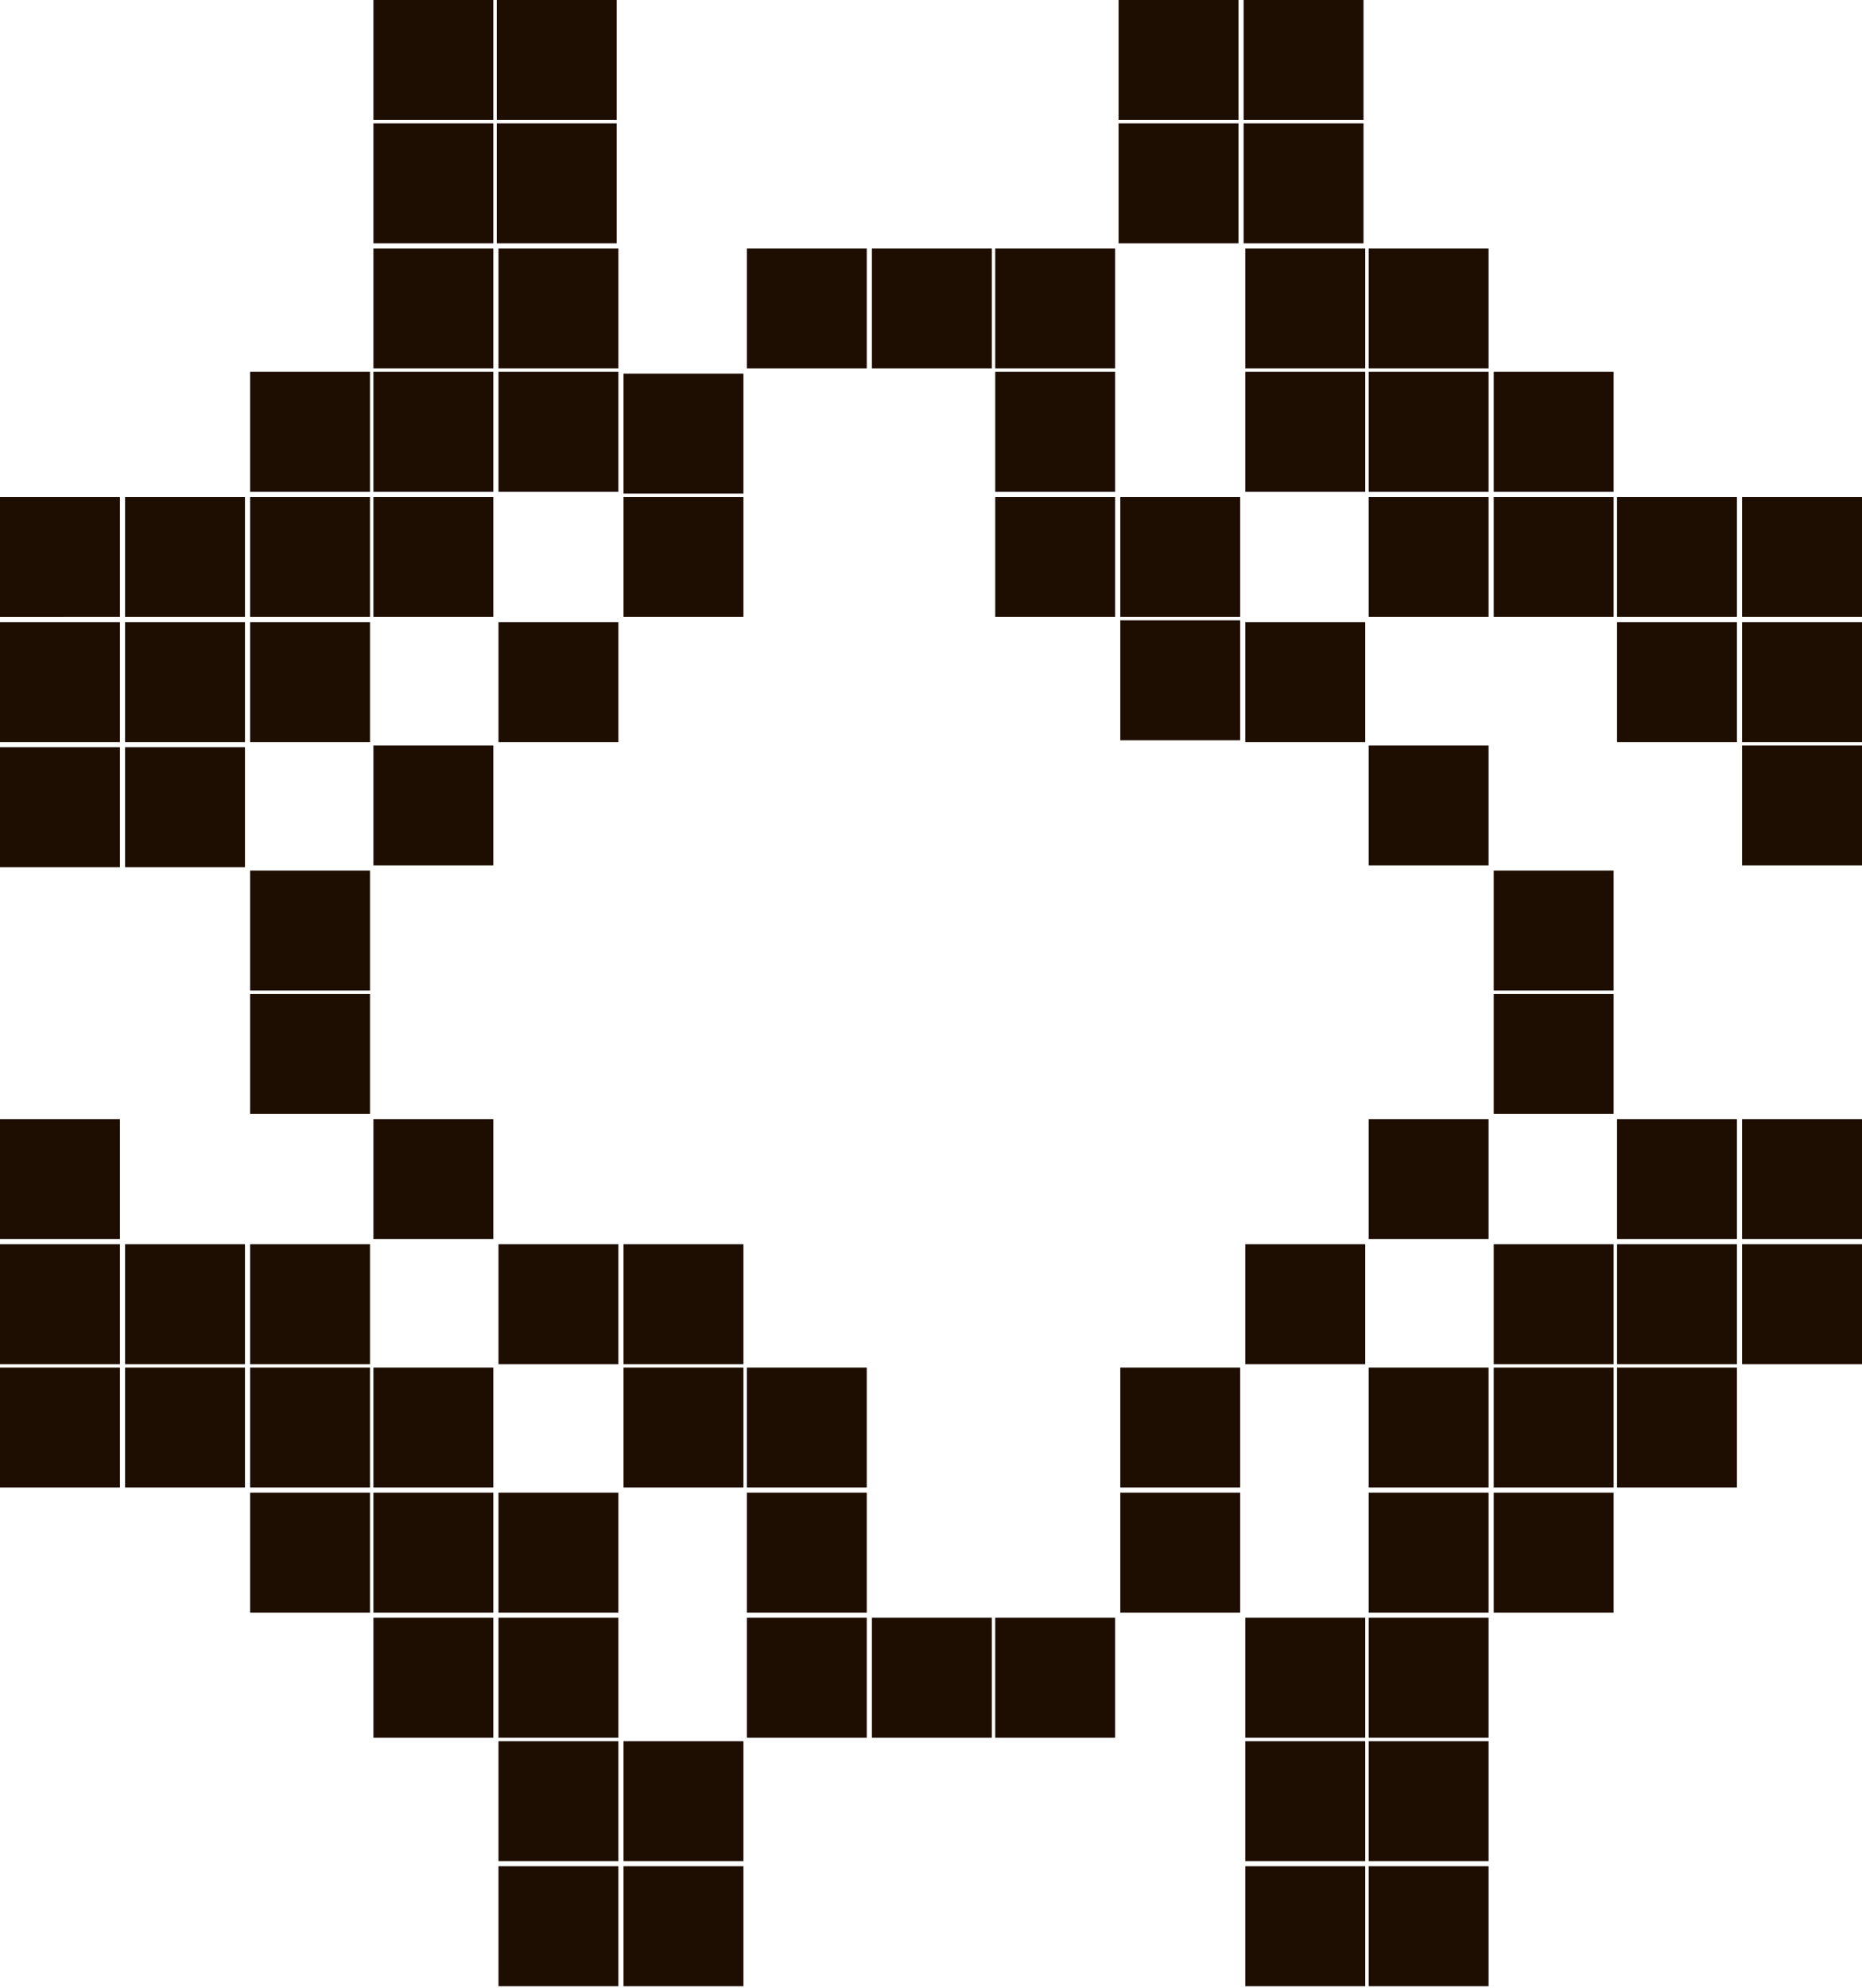 <?xml version="1.0" encoding="utf-8"?>
<!-- Generator: Adobe Illustrator 27.3.1, SVG Export Plug-In . SVG Version: 6.00 Build 0)  -->
<svg version="1.1" id="Слой_1" xmlns="http://www.w3.org/2000/svg" xmlns:xlink="http://www.w3.org/1999/xlink" x="0px" y="0px"
	 viewBox="0 0 108.7 116" style="enable-background:new 0 0 108.7 116;" xml:space="preserve">
<style type="text/css">
	.st0{fill:#1E0E01;}
</style>
<path class="st0" d="M101.7,72.6h7v7h-7V72.6z M101.7,65.3h7v7h-7V65.3z M101.7,36.3h7v7h-7V36.3z M101.7,43.5h7v7h-7V43.5z
	 M101.7,29h7v7h-7V29z M94.4,79.8h7v7h-7V79.8z M94.4,72.6h7v7h-7V72.6z M94.4,65.3h7v7h-7V65.3z M94.4,36.3h7v7h-7V36.3z M94.4,29
	h7v7h-7V29z M87.2,87.1h7v7h-7V87.1z M87.2,79.8h7v7h-7V79.8z M87.2,72.6h7v7h-7V72.6z M87.2,58h7v7h-7V58z M87.2,50.8h7v7h-7V50.8z
	 M87.2,29h7v7h-7V29z M87.2,21.7h7v7h-7V21.7z M79.9,108.9h7v7h-7V108.9z M79.9,101.6h7v7h-7V101.6z M79.9,94.4h7v7h-7V94.4z
	 M79.9,87.1h7v7h-7V87.1z M79.9,79.8h7v7h-7V79.8z M79.9,65.3h7v7h-7V65.3z M79.9,43.5h7v7h-7V43.5z M79.9,29h7v7h-7V29z M79.9,21.7
	h7v7h-7V21.7z M79.9,14.5h7v7h-7V14.5z M72.7,108.9h7v7h-7V108.9z M72.7,101.6h7v7h-7V101.6z M72.7,94.4h7v7h-7V94.4z M72.7,72.6h7
	v7h-7V72.6z M72.7,36.3h7v7h-7V36.3z M72.7,21.7h7v7h-7V21.7z M72.7,14.5h7v7h-7V14.5z M72.6,7.2h7v7h-7V7.2z M72.6,0h7v7h-7V0z
	 M65.4,87.1h7v7h-7V87.1z M65.4,79.8h7v7h-7V79.8z M65.3,7.2h7v7h-7V7.2z M65.4,29h7v7h-7V29z M65.4,36.2h7v7h-7V36.2z M65.3,0h7v7
	h-7V0z M58.1,94.4h7v7h-7V94.4z M58.1,29h7v7h-7V29z M58.1,21.7h7v7h-7V21.7z M58.1,14.5h7v7h-7V14.5z M50.9,94.4h7v7h-7V94.4z
	 M50.9,14.5h7v7h-7V14.5z M43.6,94.4h7v7h-7V94.4z M43.6,87.1h7v7h-7V87.1z M43.6,79.8h7v7h-7V79.8z M43.6,14.5h7v7h-7V14.5z
	 M36.4,108.9h7v7h-7V108.9z M36.4,101.6h7v7h-7V101.6z M36.4,79.8h7v7h-7V79.8z M36.4,72.6h7v7h-7V72.6z M36.4,29h7v7h-7V29z
	 M36.4,21.8h7v7h-7V21.8z M29.1,108.9h7v7h-7V108.9z M29.1,101.6h7v7h-7V101.6z M29.1,94.4h7v7h-7V94.4z M29.1,87.1h7v7h-7V87.1z
	 M29.1,72.6h7v7h-7V72.6z M29.1,36.3h7v7h-7V36.3z M29.1,21.7h7v7h-7V21.7z M29.1,14.5h7v7h-7V14.5z M29,7.2h7v7h-7V7.2z M29,0h7v7
	h-7V0z M21.8,7.2h7v7h-7V7.2z M21.8,0h7v7h-7V0z M21.8,94.4h7v7h-7V94.4z M21.8,87.1h7v7h-7V87.1z M21.8,79.8h7v7h-7V79.8z
	 M21.8,65.3h7v7h-7V65.3z M21.8,43.5h7v7h-7V43.5z M21.8,29h7v7h-7V29z M21.8,21.7h7v7h-7V21.7z M21.8,14.5h7v7h-7V14.5z M14.6,87.1
	h7v7h-7V87.1z M14.6,79.8h7v7h-7V79.8z M14.6,72.6h7v7h-7V72.6z M14.6,58h7v7h-7V58z M14.6,50.8h7v7h-7V50.8z M14.6,36.3h7v7h-7
	V36.3z M14.6,29h7v7h-7V29z M14.6,21.7h7v7h-7V21.7z M7.3,79.8h7v7h-7V79.8z M7.3,72.6h7v7h-7V72.6z M7.3,36.3h7v7h-7V36.3z M7.3,29
	h7v7h-7V29z M0,79.8h7v7H0V79.8z M0,72.6h7v7H0V72.6z M0,65.3h7v7H0V65.3z M0,36.3h7v7H0V36.3z M7.3,43.6h7v7h-7V43.6z M0,43.6h7v7
	H0V43.6z M0,29h7v7H0V29z"/>
</svg>
